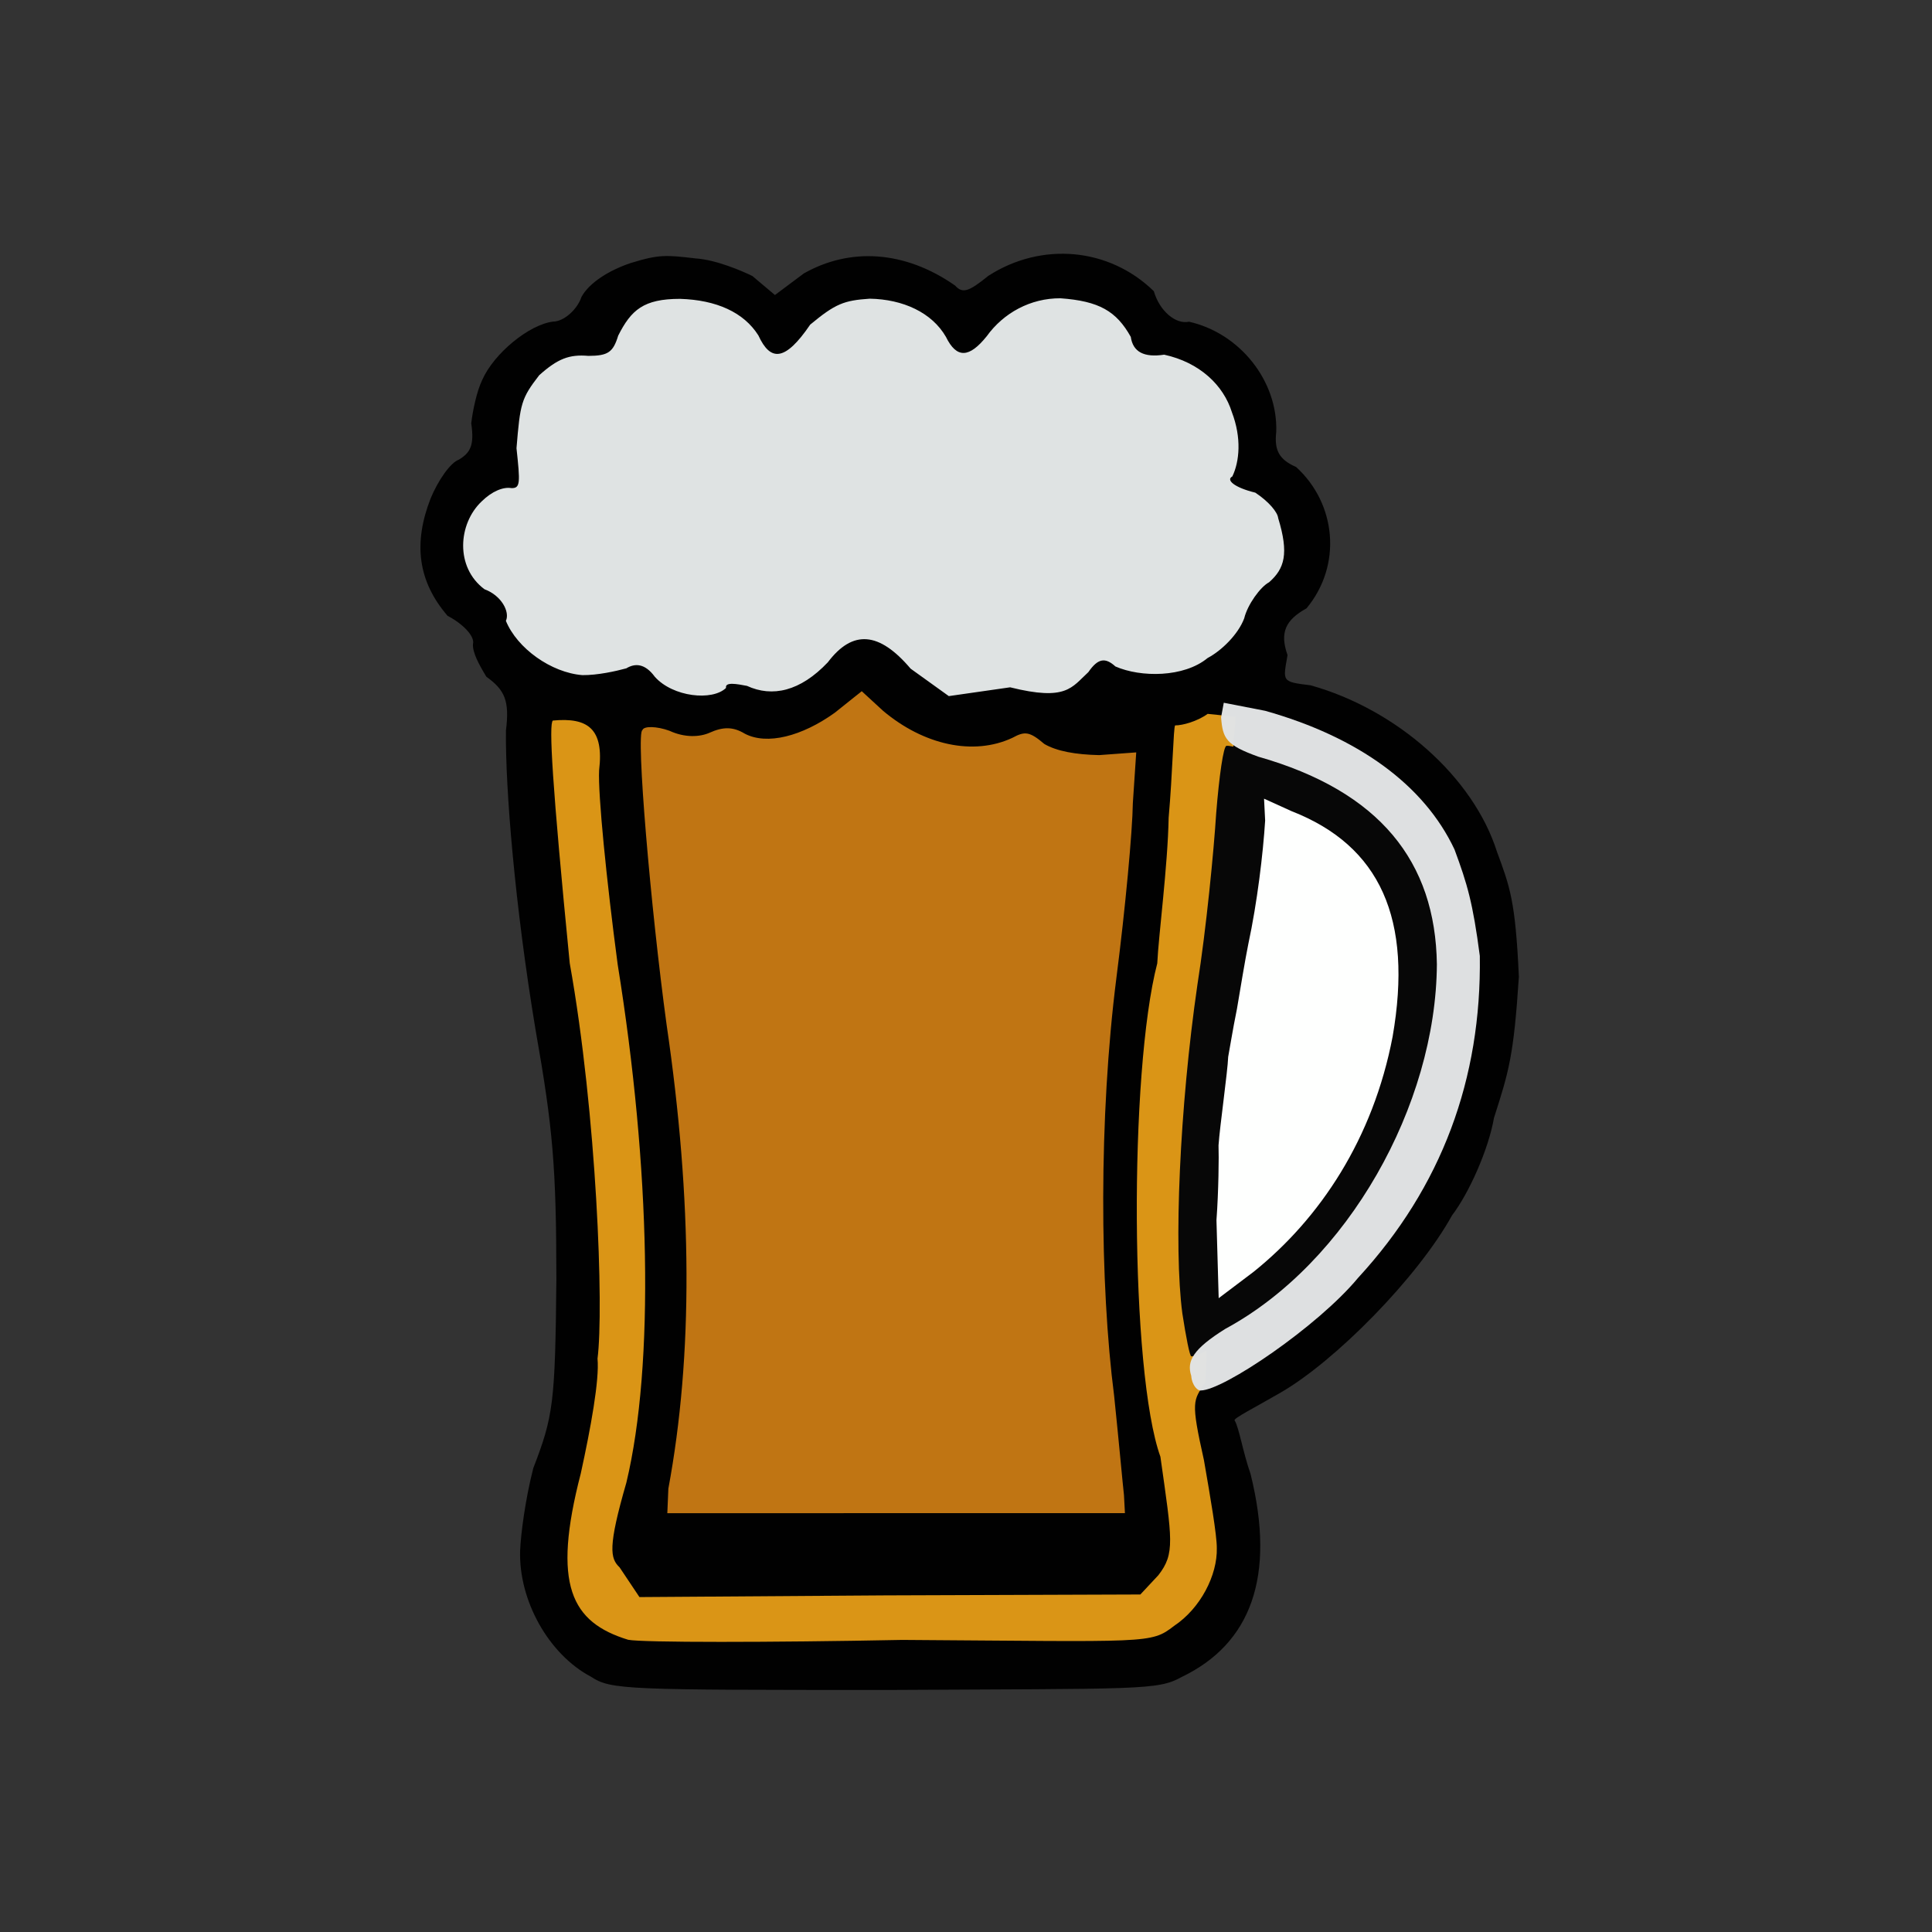 <?xml version="1.0" ?>
<svg xmlns="http://www.w3.org/2000/svg" version="1.1" width="224" height="224">
  <rect width="100%" height="100%" fill="#333333" stroke="none"/>
  <defs/>
  <g>
    <path d="M 68.51 194.397 C 63.624 191.814 60.118 185.574 60.304 179.758 C 60.384 177.917 60.872 173.976 61.827 170.229 C 64.148 164.201 64.368 162.736 64.507 148.333 C 64.497 135.244 64.1 130.762 62.097 119.425 C 59.697 104.994 58.581 91.416 58.66 84.697 C 59.096 81.246 58.523 79.993 56.392 78.464 C 55.518 77.03 54.762 75.621 54.838 74.665 C 55.073 73.751 53.62 72.295 51.893 71.402 C 48.44 67.392 47.899 62.976 49.93 57.781 C 50.818 55.641 52.234 53.639 53.19 53.3 C 54.526 52.496 55.014 51.649 54.636 49.081 C 54.805 47.62 55.273 45.369 55.906 44.06 C 57.256 40.982 61.345 37.624 64.129 37.285 C 65.347 37.289 66.932 35.903 67.42 34.418 C 68.305 32.806 70.557 31.357 73.129 30.495 C 76.438 29.472 77.249 29.565 80.663 29.962 C 83.079 30.124 86.107 31.451 87.231 32 L 89.849 34.205 L 93.197 31.703 C 98.516 28.686 104.873 29.013 110.736 33.107 C 111.609 34.092 112.372 33.779 114.584 31.984 C 120.775 28 128.598 28.707 133.778 33.762 C 134.437 36.063 136.324 37.64 137.855 37.299 C 143.777 38.636 148.176 44.193 147.969 50.084 C 147.745 52.126 148.227 53.255 150.273 54.143 C 154.955 58.408 155.621 65.552 151.478 70.535 C 149.07 71.865 148.345 73.321 149.28 75.952 C 148.751 79.021 148.547 79.043 151.944 79.453 C 161.912 82.234 170.799 90.067 173.555 98.731 C 175.057 102.81 175.706 104.426 176.101 113.25 C 175.501 122.491 174.933 124.241 173.215 129.613 C 172.585 133.253 170.331 138.324 168.35 140.917 C 164.356 148.146 154.79 157.825 148.475 161.462 C 145.497 163.196 142.921 164.473 143.152 164.696 C 143.67 165.565 144.088 168.301 144.997 170.907 C 147.949 182.835 145.005 190.596 137.002 194.435 C 134.204 196.0 132.161 195.773 102.826 195.94 C 72.586 195.929 70.85 195.943 68.51 194.397" stroke-width="1.0" fill="rgb(1, 1, 2)" opacity="0.995"/>
    <path d="M 77.491 172.6 C 80.358 157.177 80.299 139.292 77.283 118.778 C 75.438 105.283 73.7 84.89 74.486 84.65 C 74.629 84.157 76.149 84.192 77.615 84.726 C 79.417 85.56 81.144 85.449 82.253 84.963 C 83.811 84.258 84.98 84.233 86.346 85.061 C 88.916 86.417 92.973 85.376 96.796 82.629 L 99.911 80.139 L 102.391 82.419 C 107.094 86.376 112.855 87.662 117.379 85.545 C 118.822 84.758 119.365 84.797 121.087 86.261 C 122.534 87.101 124.69 87.486 127.433 87.549 L 131.737 87.234 L 131.345 93.103 C 131.301 96.365 130.466 105.399 129.447 113.298 C 127.375 129.565 127.51 148.907 129.176 161.843 C 129.71 166.972 130.171 172.095 130.316 173.353 L 130.428 175.438 L 77.371 175.441 L 77.491 172.6" stroke-width="1.0" fill="rgb(193, 118, 20)" opacity="0.994"/>
    <path d="M 72.832 190.119 C 66.241 188.094 63.971 183.81 67.338 170.833 C 68.484 165.594 69.512 159.988 69.278 157.517 C 70.022 151.822 69.197 129.22 66.057 111.677 C 64.001 90.798 63.623 83.918 64.098 83.543 C 68.182 83.152 70.038 84.515 69.462 89.312 C 69.318 92.042 70.32 102.074 71.615 111.821 C 75.418 135.388 75.899 158.2 72.625 171.89 C 70.465 179.371 70.739 180.682 71.838 181.725 L 74.139 185.169 L 102.626 184.972 L 132.214 184.868 L 134.303 182.632 C 136.254 180.117 135.908 178.581 134.54 168.897 C 131.016 159.092 130.893 124.306 134.176 111.69 C 134.319 108.511 135.392 100.423 135.496 94.811 C 135.951 89.659 136.051 84.309 136.244 84.105 C 137.1 84.11 138.807 83.645 140.021 82.767 L 143.271 83.1 L 140.272 121.577 C 139.918 156.618 139.871 159.971 139.731 160.3 C 138.342 162.409 138.037 162.365 139.587 169.291 C 140.341 173.63 141.087 177.97 141.079 179.489 C 141.157 182.611 139.202 186.469 136.11 188.52 C 133.406 190.613 133.291 190.323 104.613 190.135 C 89.231 190.438 74.514 190.447 72.832 190.119" stroke-width="0.0" fill="rgb(221, 151, 23)" opacity="0.987"/>
    <path d="M 137.085 152.287 C 136.065 144.638 136.766 128.39 138.827 114.193 C 139.865 107.62 140.73 98.665 141.007 94.292 C 141.355 89.949 141.85 86.5 142.201 86.471 C 143.358 86.344 151.292 89.173 154.467 90.876 C 158.774 92.874 163.946 98.669 165.055 103.3 C 169.673 114.993 163.935 134.27 152.687 145.749 C 148.729 150.626 139.813 157.311 138.137 157.262 C 137.943 157.312 137.503 154.987 137.085 152.287" stroke-width="1.0" fill="rgb(7, 7, 7)" opacity="1.0"/>
    <path d="M 75.923 78.469 C 74.767 76.891 73.619 76.884 72.617 77.488 C 71.415 77.818 69.268 78.294 67.527 78.276 C 63.906 77.993 59.953 75.166 58.654 71.983 C 59.138 70.952 58.151 69.046 56.171 68.318 C 52.758 65.781 53.101 60.735 55.841 58.137 C 57.034 56.96 58.338 56.433 59.279 56.589 C 60.351 56.638 60.31 55.939 59.884 51.968 C 60.312 46.769 60.424 46.216 62.515 43.506 C 64.664 41.583 66.004 41.068 68.22 41.261 C 70.498 41.252 71.083 40.851 71.677 38.909 C 73.181 35.934 74.614 34.651 78.844 34.65 C 83.069 34.778 86.242 36.213 87.93 38.893 C 89.334 41.945 91.024 41.909 93.937 37.637 C 96.865 35.204 97.856 34.832 100.839 34.631 C 104.707 34.697 108.049 36.244 109.67 39.051 C 110.92 41.609 112.381 41.501 114.404 38.983 C 116.339 36.288 119.47 34.566 122.949 34.583 C 127.425 34.906 129.433 36.068 131.104 39.056 C 131.356 40.8 132.624 41.48 134.979 41.122 C 139.085 42.021 141.848 44.647 142.831 47.8 C 143.963 50.767 143.716 53.5 142.879 55.241 C 142.104 55.647 143.122 56.53 145.542 57.119 C 147.116 58.158 148.129 59.393 148.193 60.066 C 149.457 64.193 148.937 65.93 147.14 67.508 C 146.127 68.042 144.639 70.104 144.256 71.692 C 143.557 73.56 141.61 75.452 140.016 76.29 C 137.266 78.564 132.262 78.559 129.324 77.271 C 128.127 76.182 127.29 76.333 126.185 77.929 C 124.25 79.701 123.654 81.314 117.116 79.688 L 110.007 80.708 L 105.579 77.525 C 101.932 73.228 98.858 72.977 95.976 76.793 C 92.773 80.17 89.537 80.87 86.605 79.522 C 85.455 79.302 84.035 79.029 84.177 79.759 C 82.606 81.295 78.022 80.824 75.923 78.469" stroke-width="1.0" fill="rgb(225, 229, 229)" opacity="0.99"/>
    <path d="M 141.039 141.466 C 141.29 138.072 141.327 134.049 141.279 132.794 C 141.43 130.549 142.338 124.243 142.398 122.534 C 142.528 121.891 142.91 119.44 143.414 116.976 C 143.788 114.746 144.377 111.195 144.733 109.447 C 145.771 104.615 146.444 98.957 146.684 95.139 L 146.557 92.601 L 149.75 94.05 C 160.026 98.066 163.835 106.543 161.462 120.193 C 159.2 132.018 153.062 141.263 145.337 147.463 L 141.297 150.513 L 141.039 141.466" stroke-width="1.0" fill="rgb(254, 255, 254)" opacity="0.999"/>
    <path d="M 138.112 159.506 C 137.556 157.798 138.338 156.405 142.067 154.07 C 156.281 146.389 166.497 128.13 166.595 111.797 C 166.424 99.905 159.994 91.743 145.888 87.731 C 142.18 86.389 141.761 85.662 141.575 83.169 L 141.886 81.478 L 146.677 82.41 C 157.447 85.44 165.115 90.992 168.64 98.494 C 170.127 102.513 170.767 104.67 171.573 110.833 C 171.778 125.051 167.176 137.607 157.448 148.169 C 152.796 153.784 141.82 161.216 139.22 161.214 C 138.896 161.283 138.201 160.67 138.112 159.506" stroke-width="1.0" fill="rgb(225, 227, 228)" opacity="0.987"/>
  </g>
</svg>
